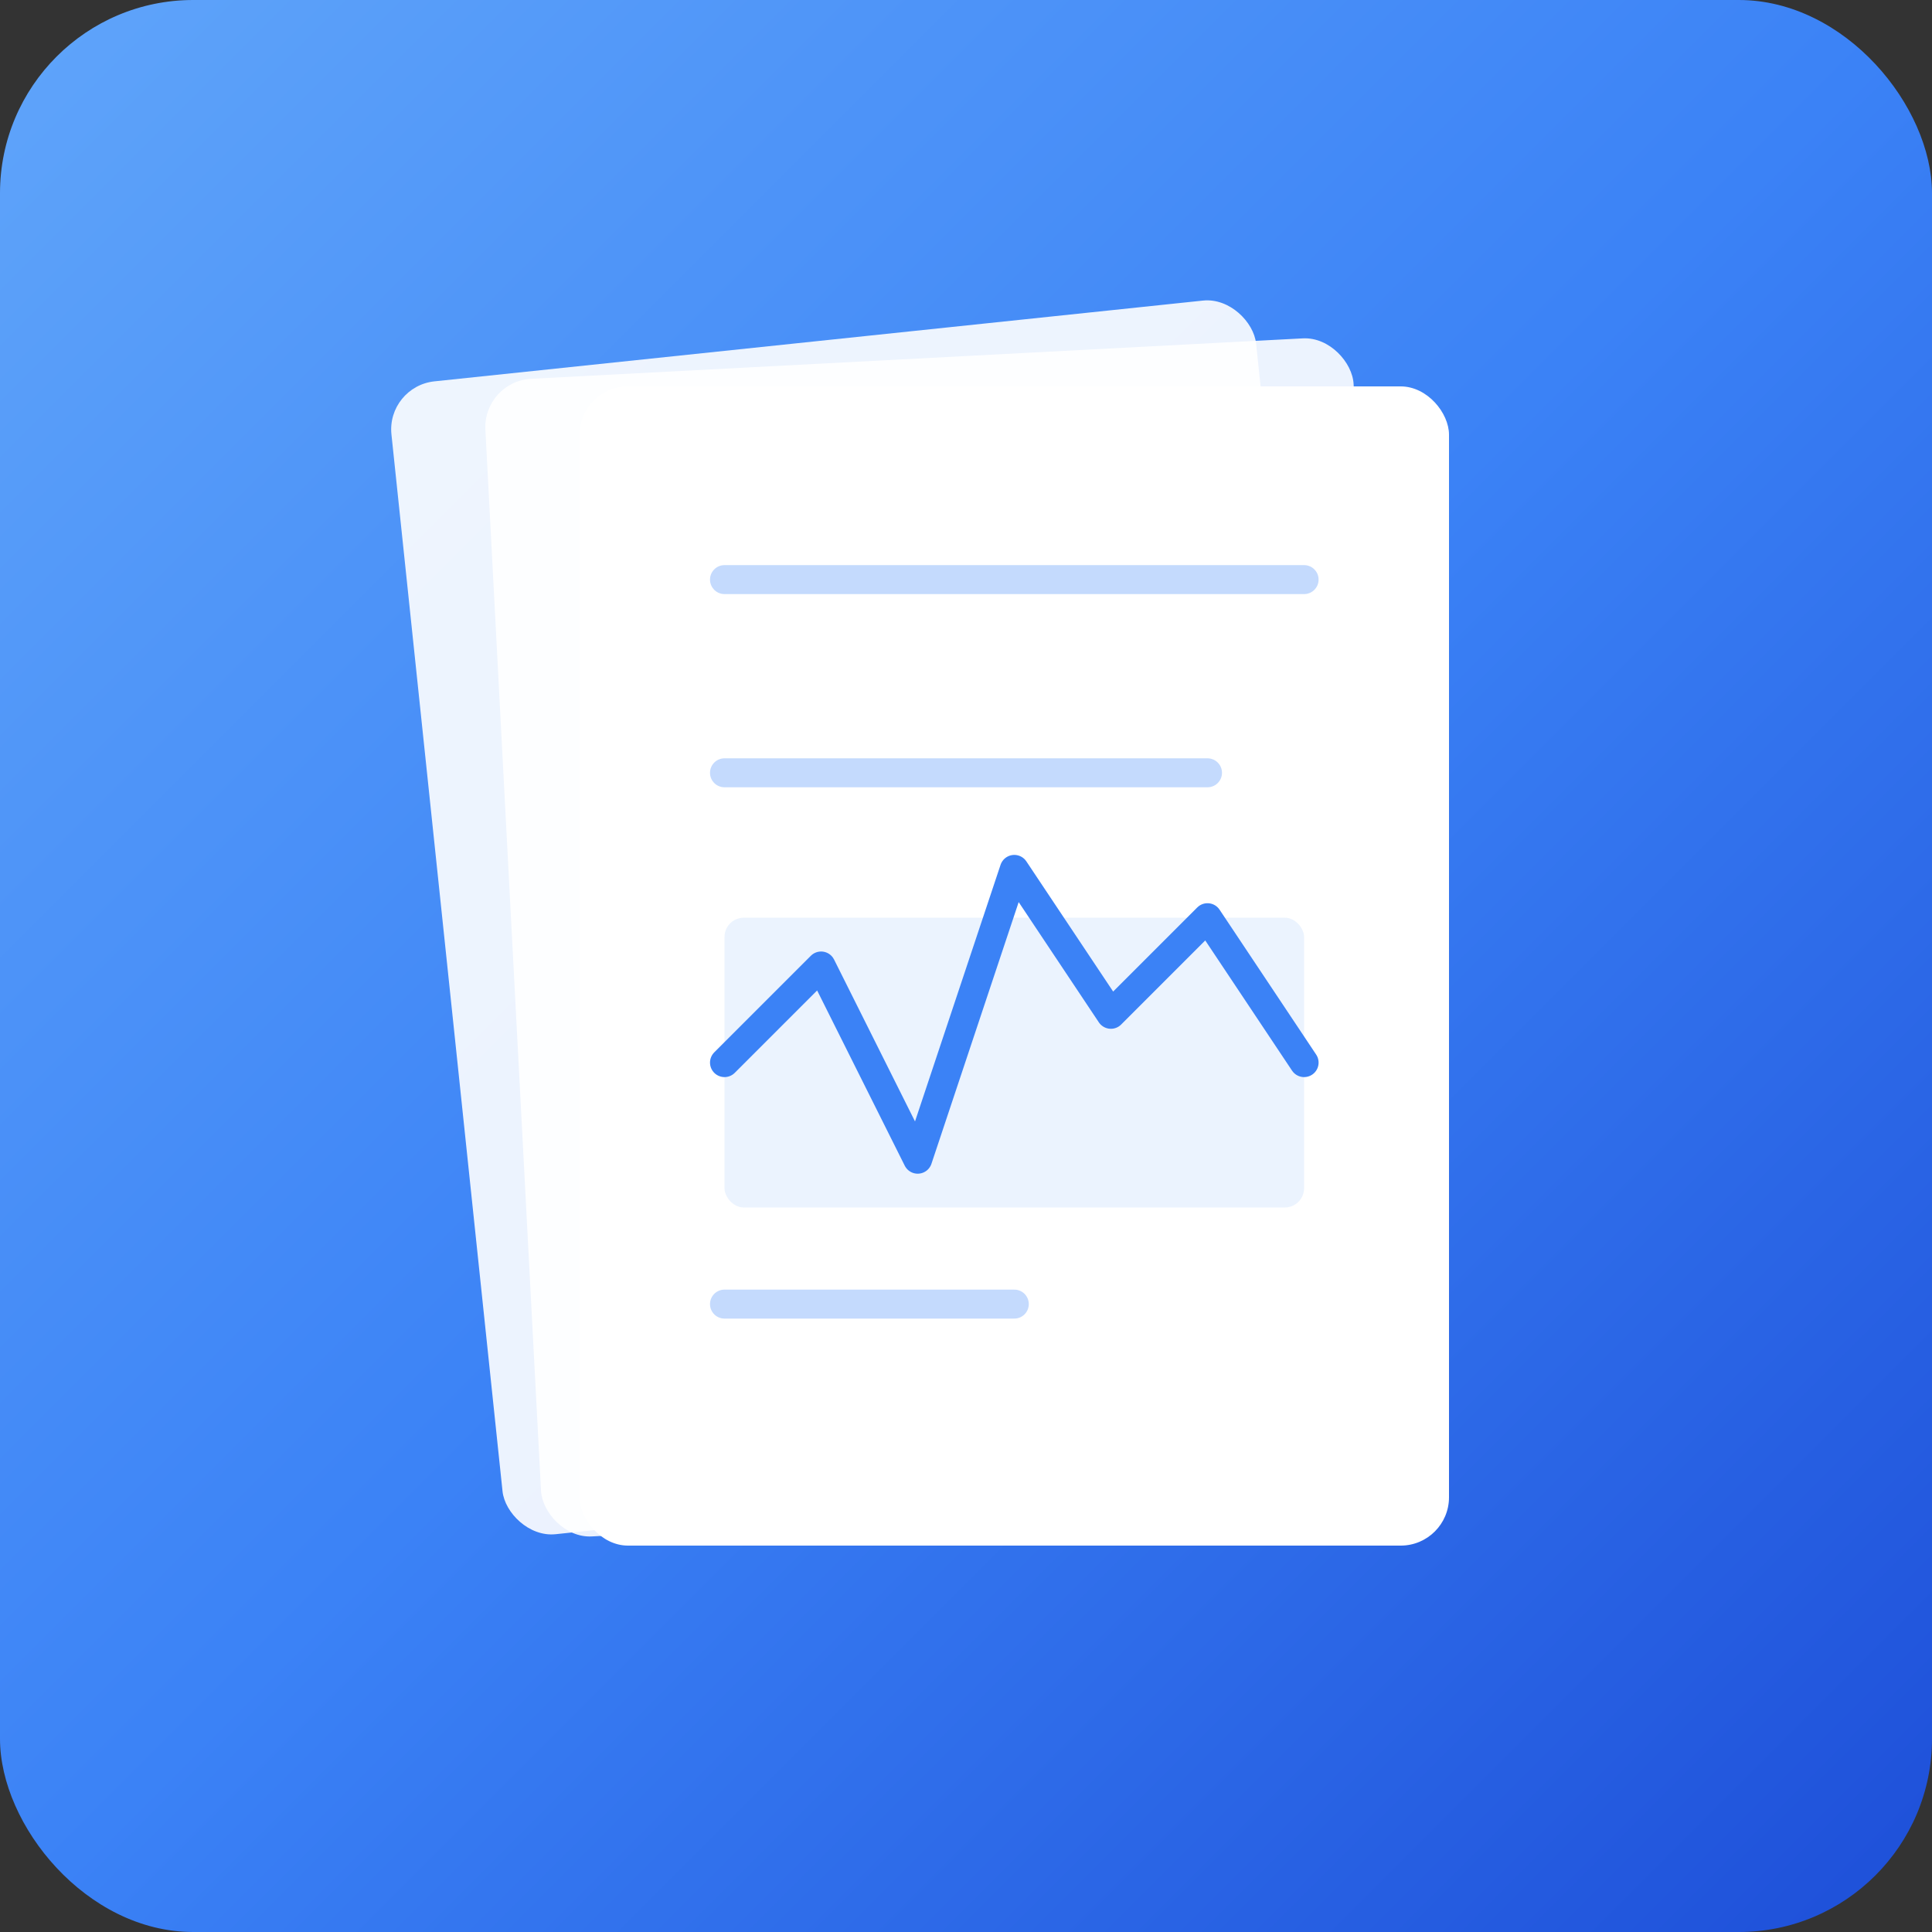 <svg xmlns="http://www.w3.org/2000/svg" viewBox="0 0 200 200">
  <rect x="0" y="0" width="200" height="200" fill="#333333" stroke="none"/>
  <!-- 背景 -->
  <rect x="0" y="0" width="200" height="200" rx="20" fill="url(#grad2)" />
  
  <!-- グラデーション定義 -->
  <defs>
    <linearGradient id="grad2" x1="0%" y1="0%" x2="100%" y2="100%">
      <stop offset="0%" style="stop-color:#60a5fa;stop-opacity:1" />
      <stop offset="50%" style="stop-color:#3b82f6;stop-opacity:1" />
      <stop offset="100%" style="stop-color:#1d4ed8;stop-opacity:1" />
    </linearGradient>
  </defs>
  
  <!-- 複数のノート -->
  <g transform="translate(40, 40)">
    <rect x="0" y="0" width="90" height="120" rx="5" fill="white" transform="rotate(-6)" opacity="0.9" />
    <rect x="10" y="0" width="90" height="120" rx="5" fill="white" transform="rotate(-3)" opacity="0.9" />
    <rect x="20" y="0" width="90" height="120" rx="5" fill="white" />
    
    <!-- ノートの内容 -->
    <line x1="35" y1="20" x2="95" y2="20" stroke="#3b82f6" stroke-opacity="0.3" stroke-width="3" stroke-linecap="round" />
    <line x1="35" y1="40" x2="85" y2="40" stroke="#3b82f6" stroke-opacity="0.3" stroke-width="3" stroke-linecap="round" />
    
    <!-- チャート部分 -->
    <rect x="35" y="55" width="60" height="30" rx="2" fill="rgba(59,130,246,0.1)" />
    <polyline 
      points="35,70 45,60 55,80 65,50 75,65 85,55 95,70" 
      fill="none" 
      stroke="#3b82f6" 
      stroke-width="3" 
      stroke-linecap="round" 
      stroke-linejoin="round"
    />
    
    <line x1="35" y1="95" x2="65" y2="95" stroke="#3b82f6" stroke-opacity="0.3" stroke-width="3" stroke-linecap="round" />
  </g>
</svg>